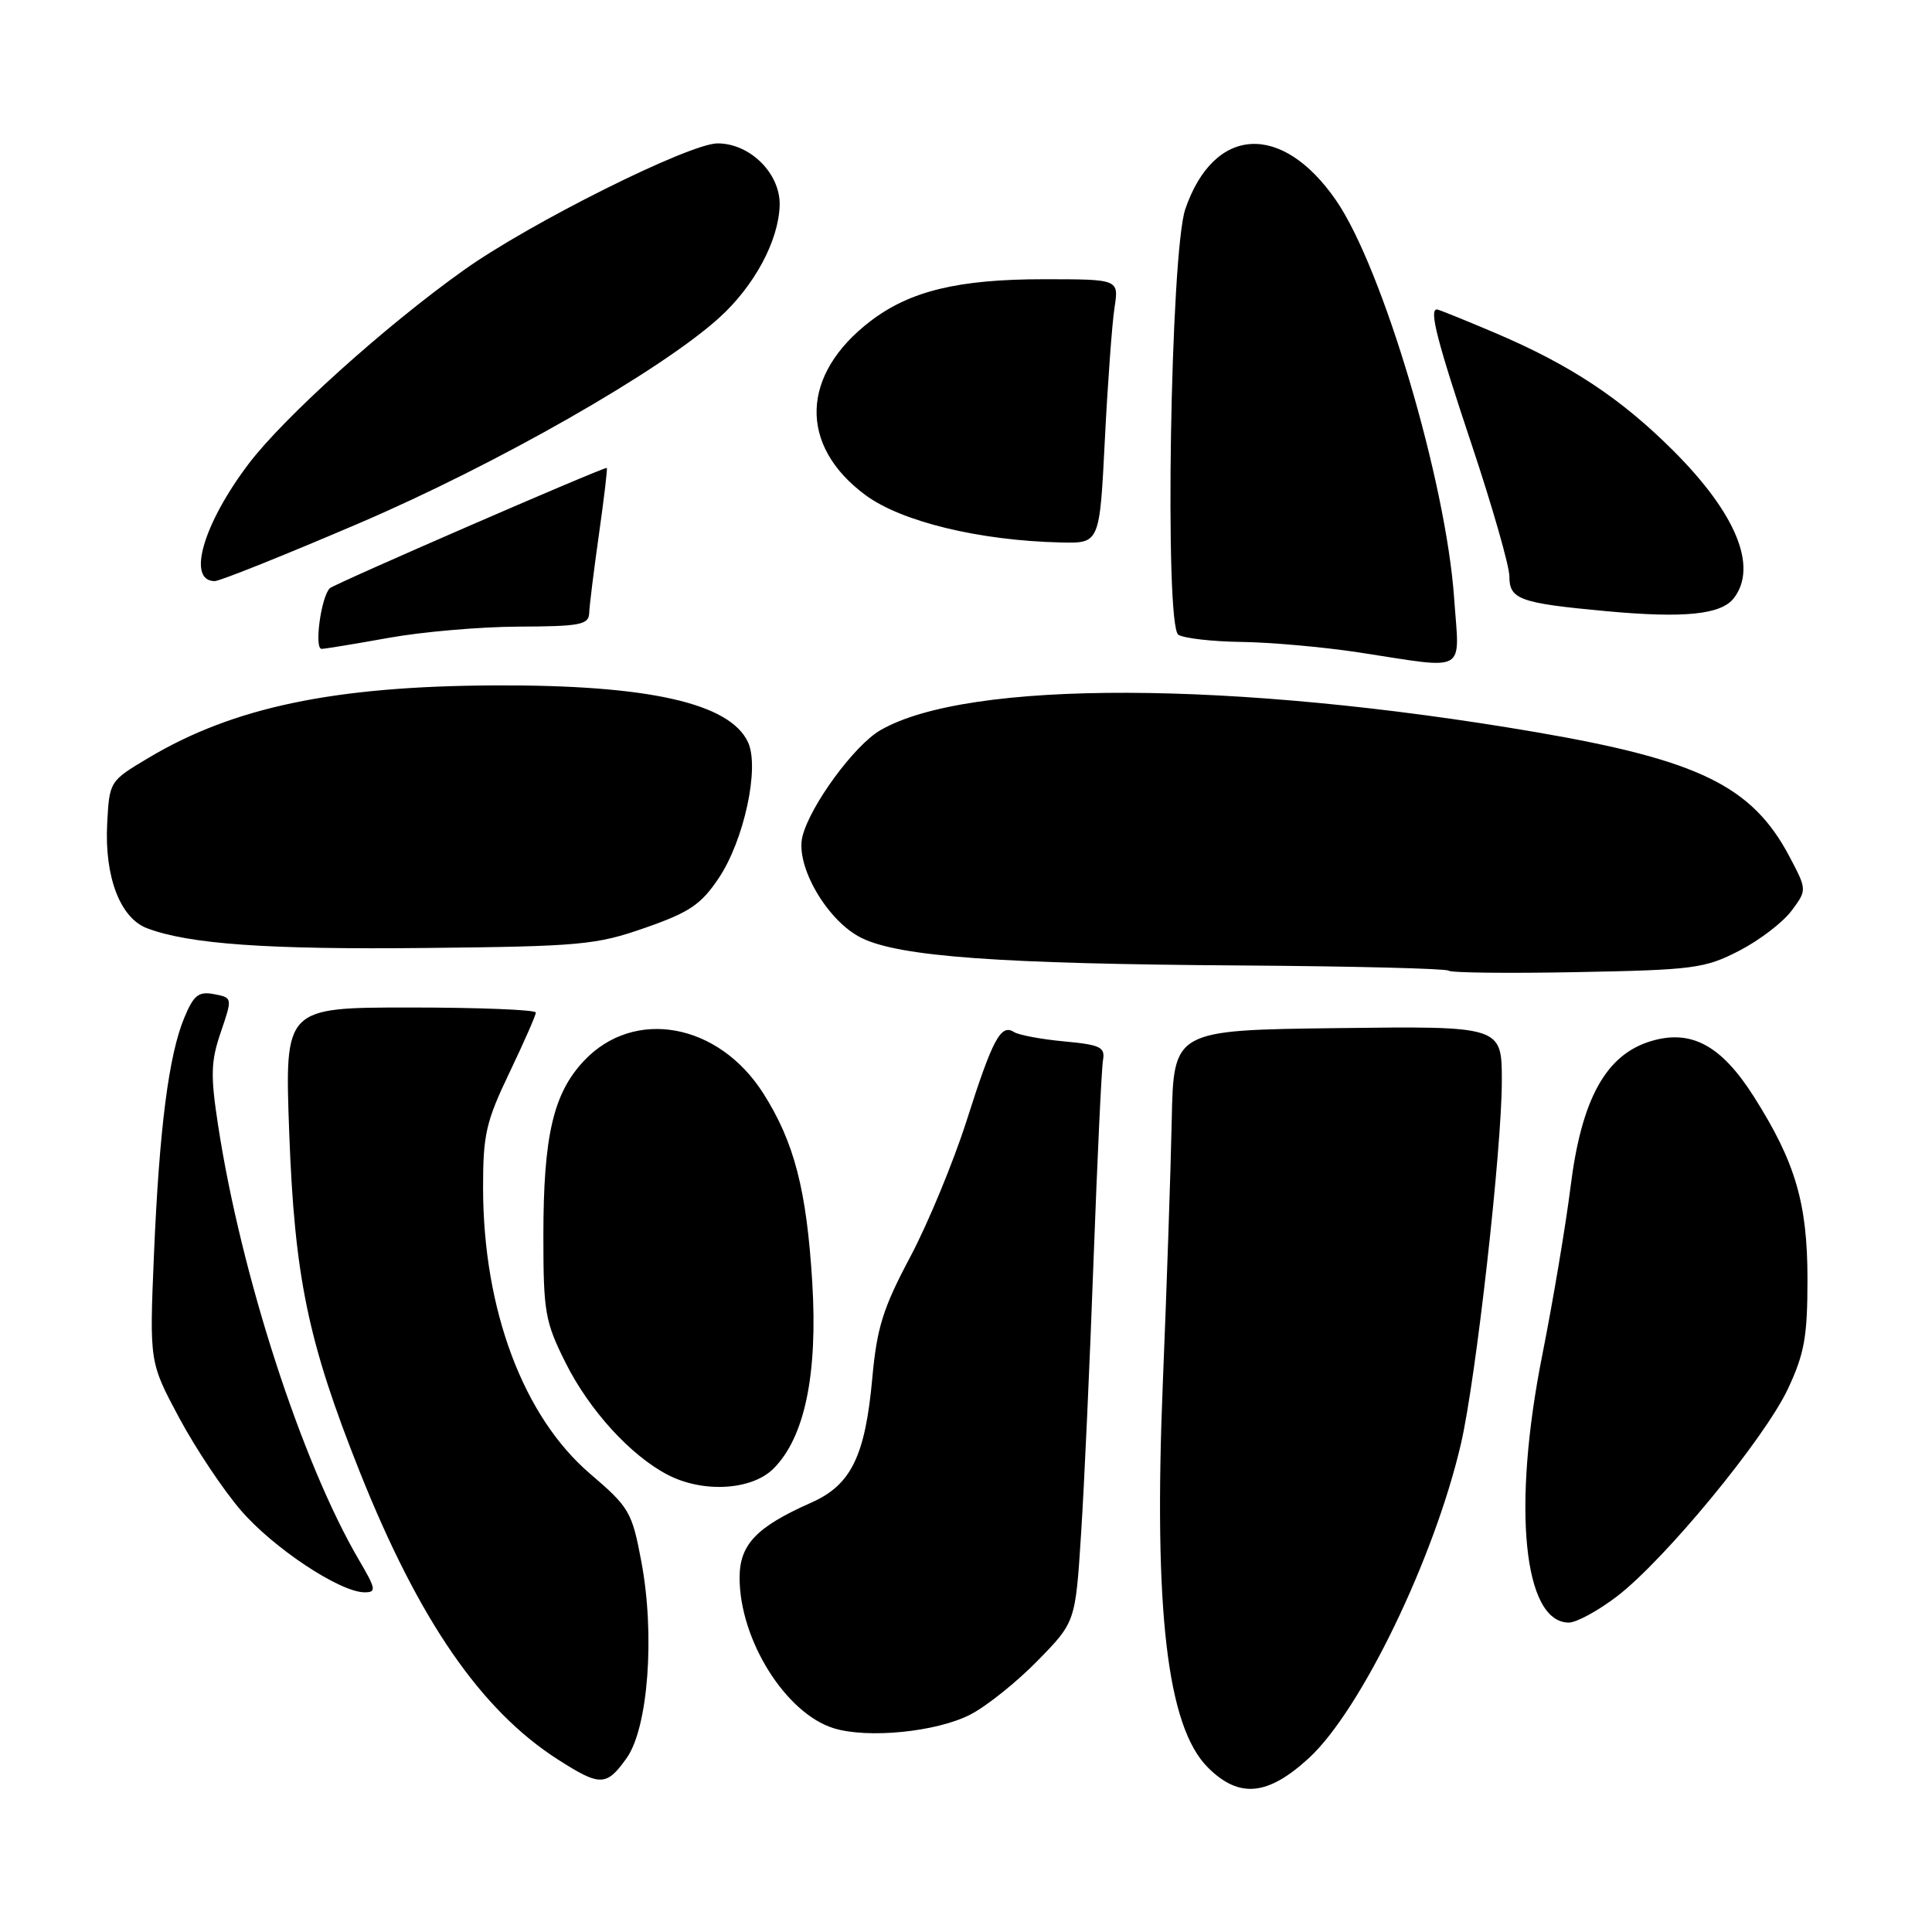 <?xml version="1.0" encoding="UTF-8" standalone="no"?>
<!DOCTYPE svg PUBLIC "-//W3C//DTD SVG 1.1//EN" "http://www.w3.org/Graphics/SVG/1.1/DTD/svg11.dtd" >
<svg xmlns="http://www.w3.org/2000/svg" xmlns:xlink="http://www.w3.org/1999/xlink" version="1.1" viewBox="0 0 256 256">
 <g >
 <path fill="currentColor"
d=" M 173.45 232.94 C 180.34 226.59 190.07 206.47 193.59 191.28 C 195.57 182.72 199.00 152.30 199.00 143.23 C 199.00 135.96 199.00 135.96 177.25 136.23 C 155.50 136.50 155.50 136.50 155.26 148.50 C 155.12 155.10 154.60 170.62 154.09 183.00 C 152.84 213.36 154.63 228.79 160.05 234.20 C 164.18 238.33 167.99 237.97 173.45 232.94 Z  M 83.03 232.96 C 85.89 228.95 86.81 216.61 84.98 206.91 C 83.74 200.31 83.39 199.73 78.18 195.27 C 69.35 187.72 64.04 173.57 64.01 157.47 C 64.00 150.34 64.39 148.63 67.50 142.14 C 69.42 138.12 71.00 134.54 71.00 134.17 C 71.00 133.80 63.51 133.50 54.36 133.50 C 37.72 133.50 37.72 133.50 38.32 150.00 C 39.03 169.23 40.79 177.75 47.66 195.00 C 55.50 214.67 63.73 226.63 73.95 233.16 C 79.53 236.73 80.36 236.71 83.03 232.96 Z  M 128.57 227.19 C 130.73 226.08 134.75 222.86 137.50 220.04 C 142.50 214.93 142.50 214.93 143.25 203.21 C 143.67 196.77 144.41 180.47 144.90 167.00 C 145.40 153.53 145.96 141.60 146.15 140.50 C 146.46 138.75 145.82 138.44 141.00 137.99 C 137.97 137.71 134.99 137.15 134.36 136.75 C 132.62 135.63 131.53 137.66 128.08 148.50 C 126.32 154.00 122.96 162.13 120.60 166.57 C 117.01 173.32 116.19 175.94 115.59 182.55 C 114.65 192.94 112.78 196.77 107.49 199.11 C 100.23 202.32 98.00 204.66 98.00 209.05 C 98.00 217.28 104.09 227.02 110.47 229.00 C 114.99 230.40 124.12 229.49 128.57 227.19 Z  M 214.24 211.54 C 220.57 206.71 233.80 190.65 236.91 184.03 C 239.10 179.36 239.50 177.10 239.50 169.50 C 239.50 159.43 237.90 153.99 232.39 145.30 C 228.08 138.51 224.10 136.36 218.78 137.95 C 212.80 139.74 209.56 145.59 208.11 157.24 C 207.47 162.33 205.79 172.35 204.37 179.50 C 200.34 199.71 201.85 215.00 207.88 215.00 C 208.89 215.00 211.75 213.44 214.24 211.54 Z  M 47.56 206.70 C 39.98 193.76 31.93 168.91 28.90 149.12 C 27.88 142.48 27.93 140.64 29.26 136.76 C 30.81 132.20 30.81 132.20 28.36 131.73 C 26.32 131.34 25.67 131.85 24.43 134.83 C 22.36 139.77 21.11 149.52 20.40 166.25 C 19.80 180.50 19.80 180.50 23.73 187.85 C 25.90 191.90 29.58 197.42 31.91 200.12 C 36.22 205.13 45.04 210.97 48.29 210.99 C 49.90 211.00 49.83 210.56 47.56 206.70 Z  M 102.49 194.60 C 106.63 190.47 108.37 182.10 107.63 169.93 C 106.88 157.66 105.25 151.36 101.15 144.89 C 95.22 135.55 84.04 133.51 77.39 140.55 C 73.31 144.88 72.00 150.51 72.00 163.78 C 72.00 173.85 72.22 175.13 74.95 180.59 C 78.10 186.88 83.58 192.89 88.50 195.43 C 93.17 197.85 99.62 197.47 102.49 194.60 Z  M 230.43 125.99 C 233.10 124.62 236.23 122.23 237.37 120.70 C 239.45 117.92 239.45 117.92 237.07 113.42 C 232.15 104.16 225.09 100.71 203.50 97.01 C 163.45 90.16 128.23 90.05 116.65 96.76 C 113.22 98.74 107.35 106.74 106.33 110.83 C 105.35 114.72 109.64 122.08 114.17 124.29 C 119.23 126.77 132.46 127.72 164.47 127.93 C 179.30 128.03 191.67 128.34 191.95 128.62 C 192.23 128.90 199.91 128.99 209.01 128.81 C 224.39 128.52 225.91 128.32 230.43 125.99 Z  M 85.48 122.94 C 91.39 120.88 92.90 119.85 95.26 116.32 C 98.60 111.30 100.66 101.74 99.13 98.38 C 96.75 93.16 85.89 90.72 65.49 90.82 C 44.26 90.92 30.92 93.71 19.68 100.42 C 14.50 103.51 14.50 103.51 14.20 109.17 C 13.84 116.17 15.92 121.64 19.47 122.99 C 25.02 125.10 35.42 125.84 56.50 125.61 C 76.92 125.40 79.00 125.21 85.48 122.94 Z  M 192.68 79.25 C 191.60 63.78 183.21 35.53 177.05 26.57 C 169.87 16.14 160.86 16.65 157.06 27.70 C 155.09 33.43 154.28 82.93 156.14 84.11 C 156.89 84.58 160.65 85.01 164.50 85.06 C 168.35 85.11 175.32 85.73 180.00 86.44 C 194.67 88.68 193.39 89.40 192.68 79.25 Z  M 51.50 84.52 C 55.90 83.72 63.66 83.05 68.75 83.03 C 76.85 83.00 78.01 82.78 78.07 81.25 C 78.10 80.29 78.69 75.56 79.37 70.75 C 80.05 65.94 80.52 62.00 80.40 62.00 C 79.67 62.00 44.35 77.35 43.71 77.94 C 42.55 79.03 41.60 86.00 42.62 85.98 C 43.10 85.97 47.10 85.31 51.50 84.52 Z  M 229.75 79.25 C 232.94 75.09 230.05 68.05 221.75 59.75 C 214.80 52.80 208.09 48.36 198.15 44.13 C 194.10 42.41 190.61 41.00 190.40 41.00 C 189.34 41.00 190.41 45.15 195.00 58.90 C 197.75 67.14 200.00 75.00 200.00 76.37 C 200.00 79.43 201.36 79.92 212.81 80.98 C 223.21 81.94 228.06 81.44 229.75 79.25 Z  M 47.59 69.33 C 65.78 61.54 87.50 49.16 95.26 42.14 C 99.94 37.92 103.17 31.92 103.31 27.21 C 103.42 23.01 99.41 19.00 95.08 19.00 C 91.35 19.00 70.28 29.51 61.50 35.76 C 51.06 43.18 37.57 55.33 32.90 61.52 C 26.90 69.47 24.73 77.00 28.45 77.00 C 29.13 77.00 37.74 73.55 47.59 69.33 Z  M 146.40 58.25 C 146.78 50.69 147.36 42.81 147.68 40.75 C 148.26 37.00 148.26 37.00 138.29 37.00 C 127.00 37.00 120.59 38.55 115.37 42.53 C 106.07 49.62 105.79 59.04 114.69 65.61 C 119.46 69.13 129.80 71.64 140.60 71.88 C 145.71 72.00 145.71 72.00 146.40 58.25 Z "/>
</g>
</svg>